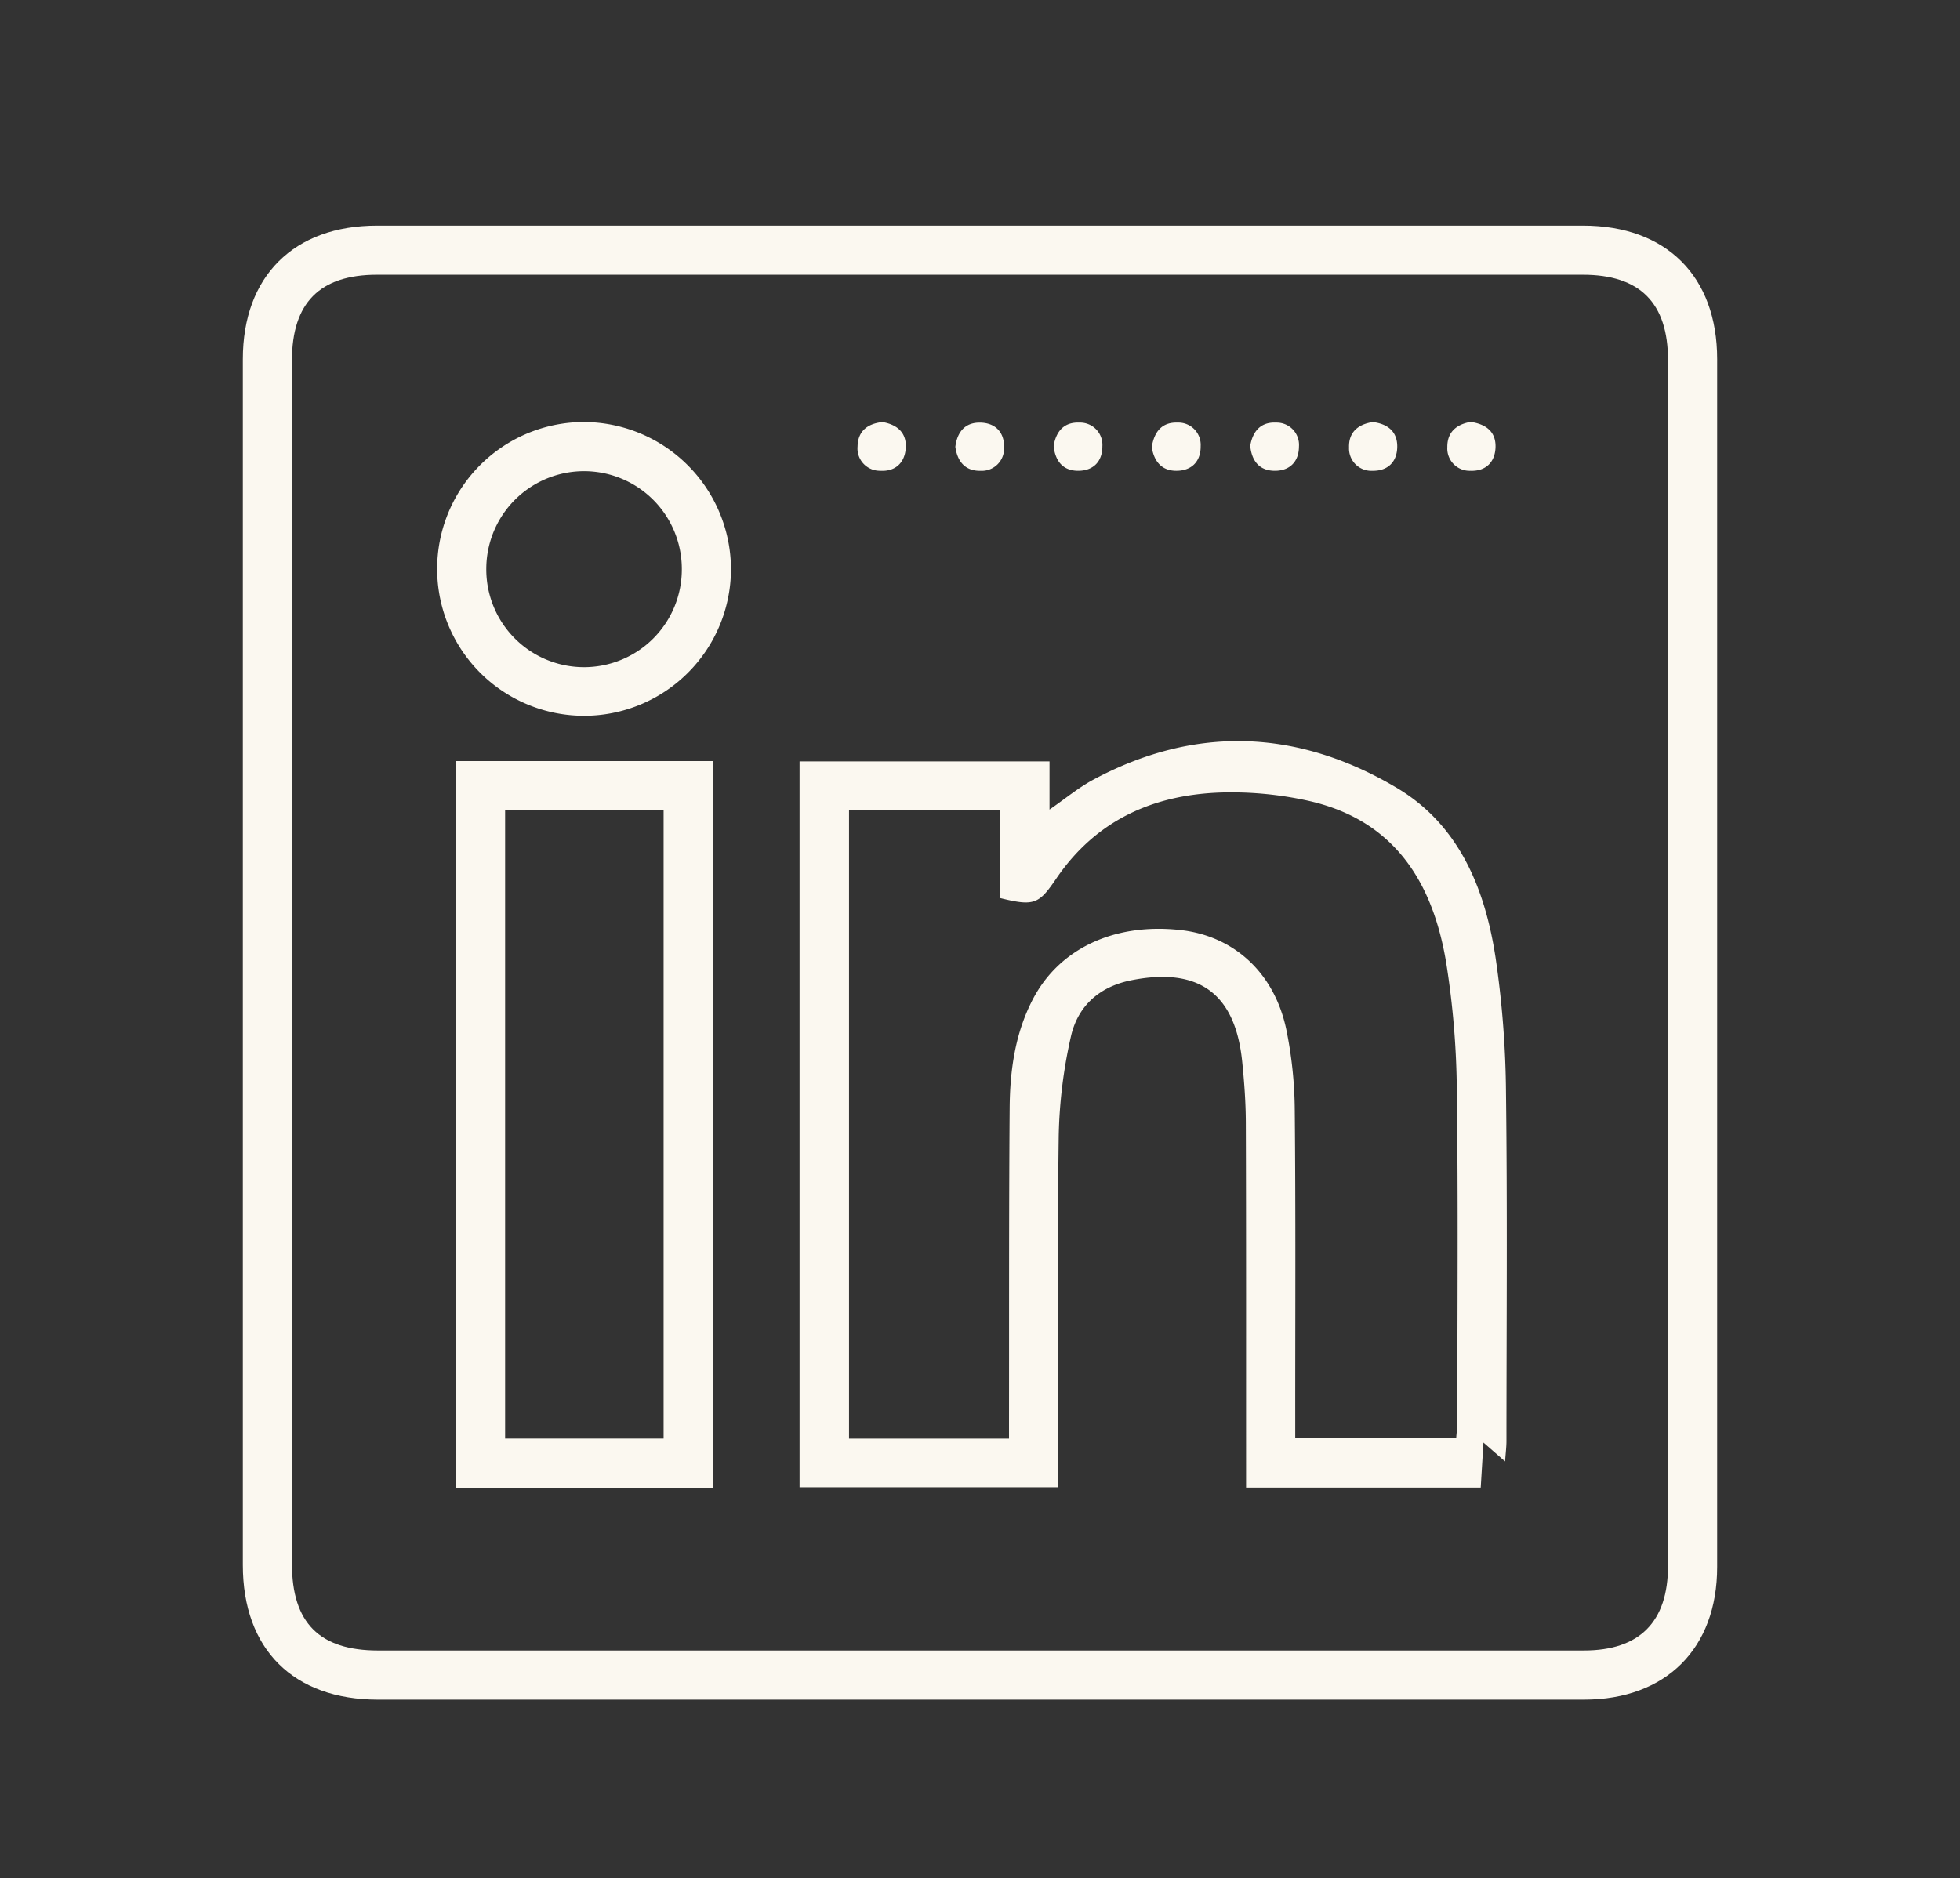 <svg id="Layer_1" data-name="Layer 1" xmlns="http://www.w3.org/2000/svg" viewBox="0 0 477.578 457.762"><rect x="0" y="0" width="477.578" height="457.762" fill="#333333" stroke="none"/><defs><style>.cls-1{fill:#fbf8f0;}</style></defs><path class="cls-1" d="M238.288,414.236q-73.093,0-146.186-.003c-20.617-.004-32.935-12.272-32.936-32.817q-.011-146.934.001-293.868c.002-20.197,12.416-32.558,32.687-32.56q146.934-.012,293.868,0c20.291.002,32.685,12.338,32.687,32.562q.017,147.184-.002,294.367c-.003,19.874-12.498,32.308-32.437,32.314Q312.129,414.255,238.288,414.236Zm.51-11.975q73.58,0,147.159-.004c13.56-.003,20.477-6.973,20.478-20.628q.009-146.91.001-293.82c-.001-13.983-6.835-20.847-20.755-20.847q-146.91-.006-293.82,0c-13.92.001-20.722,6.855-20.722,20.873q-.005,146.661-.001,293.321c0,14.357,6.708,21.101,20.999,21.103Q165.468,402.268,238.798,402.262Z"/><path class="cls-1" d="M366.733,356.176l-5.272-4.598c-.242,3.999-.443,7.319-.664,10.972H303.624c0-2.036,0-3.833,0-5.631-.007-27.762.029-55.524-.061-83.285-.016-4.975-.381-9.966-.888-14.919-1.701-16.613-10.582-23.044-26.975-19.812-7.842,1.546-13.108,6.299-14.772,13.79a119.34,119.34,0,0,0-2.957,24.105c-.355,26.593-.134,53.194-.134,79.792v5.882H194.822V185.571h60.907v11.739c3.883-2.684,7.031-5.329,10.577-7.235,24.97-13.423,49.952-12.322,73.948,1.887,15.22,9.012,21.554,24.514,24.134,41.258a238.177,238.177,0,0,1,2.567,33.244c.349,28.256.124,56.52.11,84.78C367.065,352.666,366.879,354.09,366.733,356.176Zm-120.872-5.552c0-2.111-.002-3.915,0-5.719.033-24.946-.037-49.893.156-74.837.071-9.181,1.319-18.24,5.671-26.565,6.463-12.364,19.926-18.645,36.023-16.824,12.953,1.465,22.806,10.401,25.715,24.241a101.468,101.468,0,0,1,2.058,19.777c.239,24.778.107,49.559.115,74.339,0,1.784,0,3.568,0,5.492h39.22c.113-1.529.271-2.67.271-3.81.01-26.942.235-53.887-.117-80.824a208.331,208.331,0,0,0-2.59-31.253c-3.245-19.573-12.574-34.711-33.457-39.442a86.643,86.643,0,0,0-18.277-2.084c-17.818-.151-32.935,5.797-43.313,21.066-4.192,6.168-5.346,6.745-13.605,4.704v-21.47H206.876V350.623Z"/><path class="cls-1" d="M111.099,185.486h62.576V362.589h-62.576Zm50.598,165.121V197.468H123.078v153.14Z"/><path class="cls-1" d="M178.111,138.456a35.797,35.797,0,1,1-35.94-35.597A35.958,35.958,0,0,1,178.111,138.456Zm-11.976.162a23.822,23.822,0,0,0-47.643-.177,23.823,23.823,0,1,0,47.643.177Z"/><path class="cls-1" d="M215.037,102.867c3.579.616,5.896,2.592,5.664,6.317-.228,3.663-2.608,5.807-6.305,5.549a5.434,5.434,0,0,1-5.437-5.933C209.033,105.06,211.405,103.235,215.037,102.867Z"/><path class="cls-1" d="M232.781,108.898c.459-3.614,2.359-5.971,6.09-5.896,3.692.074,5.882,2.382,5.785,6.077a5.432,5.432,0,0,1-5.712,5.666C235.217,114.825,233.282,112.524,232.781,108.898Z"/><path class="cls-1" d="M256.733,108.697c.585-3.586,2.551-5.865,6.282-5.699a5.428,5.428,0,0,1,5.592,5.782c.013,3.695-2.215,5.966-5.908,5.959C258.976,114.732,257.111,112.343,256.733,108.697Z"/><path class="cls-1" d="M280.648,108.972c.588-3.821,2.539-6.109,6.271-5.975a5.428,5.428,0,0,1,5.638,5.737c.045,3.696-2.17,5.978-5.862,6.006C282.962,114.769,281.16,112.318,280.648,108.972Z"/><path class="cls-1" d="M304.635,108.653c.61-3.577,2.59-5.848,6.32-5.654a5.431,5.431,0,0,1,5.553,5.822c-.014,3.697-2.258,5.951-5.949,5.918C306.84,114.705,304.984,112.308,304.635,108.653Z"/><path class="cls-1" d="M334.499,102.863c3.611.437,5.997,2.306,5.956,6.039-.041,3.692-2.334,5.901-6.027,5.839a5.428,5.428,0,0,1-5.716-5.66C328.593,105.339,330.896,103.414,334.499,102.863Z"/><path class="cls-1" d="M358.339,102.83c3.845.548,6.192,2.473,6.065,6.202-.126,3.683-2.463,5.86-6.155,5.707a5.433,5.433,0,0,1-5.59-5.787C352.626,105.2,355.03,103.396,358.339,102.83Z"/></svg>